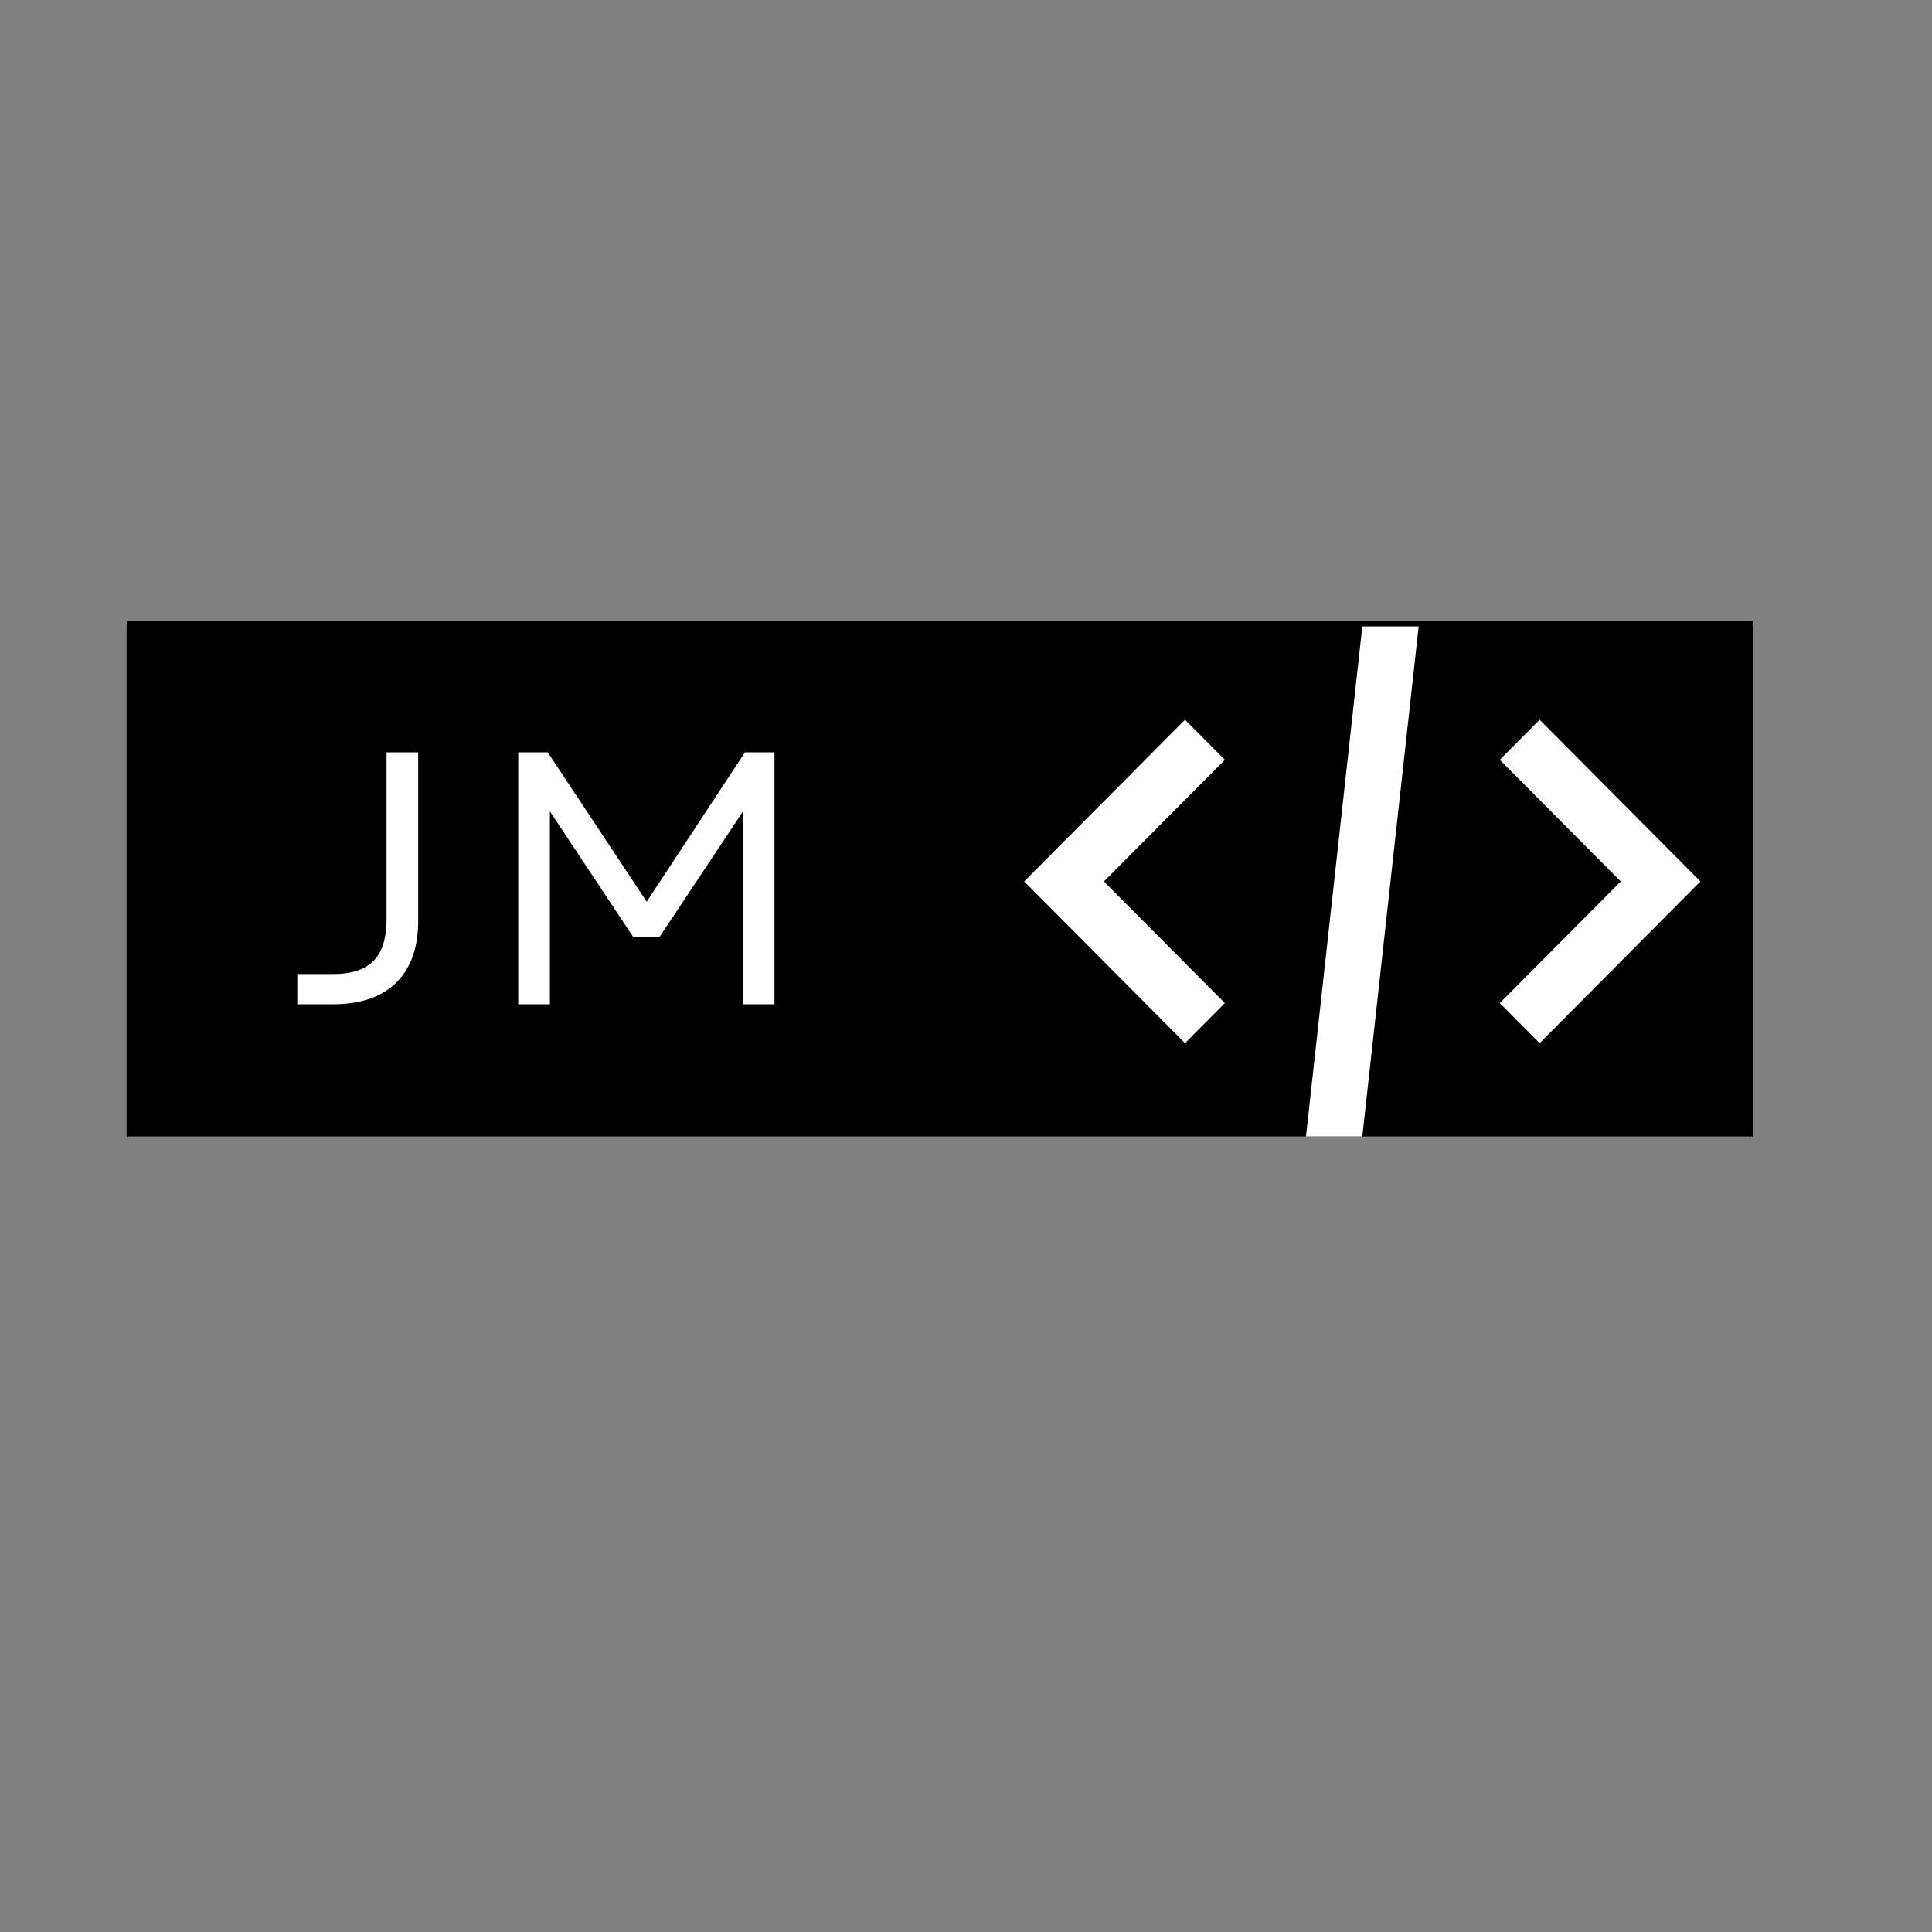 <svg xmlns="http://www.w3.org/2000/svg" xmlns:xlink="http://www.w3.org/1999/xlink" width="500" zoomAndPan="magnify" viewBox="0 0 375 375" height="500" preserveAspectRatio="xMidYMid meet" version="1.0"><rect x="0" y="0" width="375" height="375" fill="#808080" stroke="none"/><defs><g/><clipPath id="efc1250f03"><path d="M 24.594 120.598 L 340.309 120.598 L 340.309 220.348 L 24.594 220.348 Z M 24.594 120.598 " clip-rule="nonzero"/></clipPath><clipPath id="0865efd9cc"><path d="M 24.574 121.59 L 340.324 121.59 L 340.324 220.59 L 24.574 220.59 Z M 24.574 121.59 " clip-rule="nonzero"/></clipPath><clipPath id="68f742b2af"><path d="M 198.801 121.59 L 330.051 121.59 L 330.051 220.59 L 198.801 220.59 Z M 198.801 121.59 " clip-rule="nonzero"/></clipPath></defs><g clip-path="url(#efc1250f03)"><path stroke-linecap="butt" transform="matrix(0.75, 0, 0, 0.751, 24.592, 120.597)" fill="none" stroke-linejoin="miter" d="M 0.002 0.001 L 420.94 0.001 L 420.94 132.876 L 0.002 132.876 L 0.002 0.001 " stroke="#000000" stroke-width="6" stroke-opacity="1" stroke-miterlimit="4"/></g><g clip-path="url(#0865efd9cc)"><path fill="#000000" d="M 24.578 121.59 L 340.324 121.59 L 340.324 220.59 L 24.578 220.59 L 24.578 121.59 " fill-opacity="1" fill-rule="nonzero"/></g><g clip-path="url(#68f742b2af)"><path fill="#ffffff" d="M 264.426 121.594 L 253.488 220.586 L 264.426 220.586 L 275.363 121.594 Z M 230.012 139.703 L 198.801 171.09 L 230.012 202.477 L 237.746 194.699 L 214.27 171.09 L 237.746 147.48 Z M 298.844 139.703 L 291.109 147.48 L 314.586 171.09 L 291.109 194.699 L 298.844 202.477 L 330.051 171.09 Z M 298.844 139.703 " fill-opacity="1" fill-rule="nonzero"/></g><g fill="#ffffff" fill-opacity="1"><g transform="translate(54.629, 194.927)"><g><path d="M 3.074 0 L 10.059 0 C 21.305 0 26.543 -6.426 26.543 -16.137 L 26.543 -48.898 L 20.398 -48.898 L 20.398 -16.484 C 20.398 -9.988 17.883 -5.867 10.059 -5.867 L 3.074 -5.867 Z M 3.074 0 "/></g></g></g><g fill="#ffffff" fill-opacity="1"><g transform="translate(93.463, 194.927)"><g><path d="M 7.125 0 L 13.273 0 L 13.273 -37.441 L 29.48 -12.992 L 34.508 -12.992 L 50.715 -37.371 L 50.715 0 L 56.863 0 L 56.863 -48.898 L 51.133 -48.898 L 32.062 -19.91 L 12.852 -48.898 L 7.125 -48.898 Z M 7.125 0 "/></g></g></g></svg>